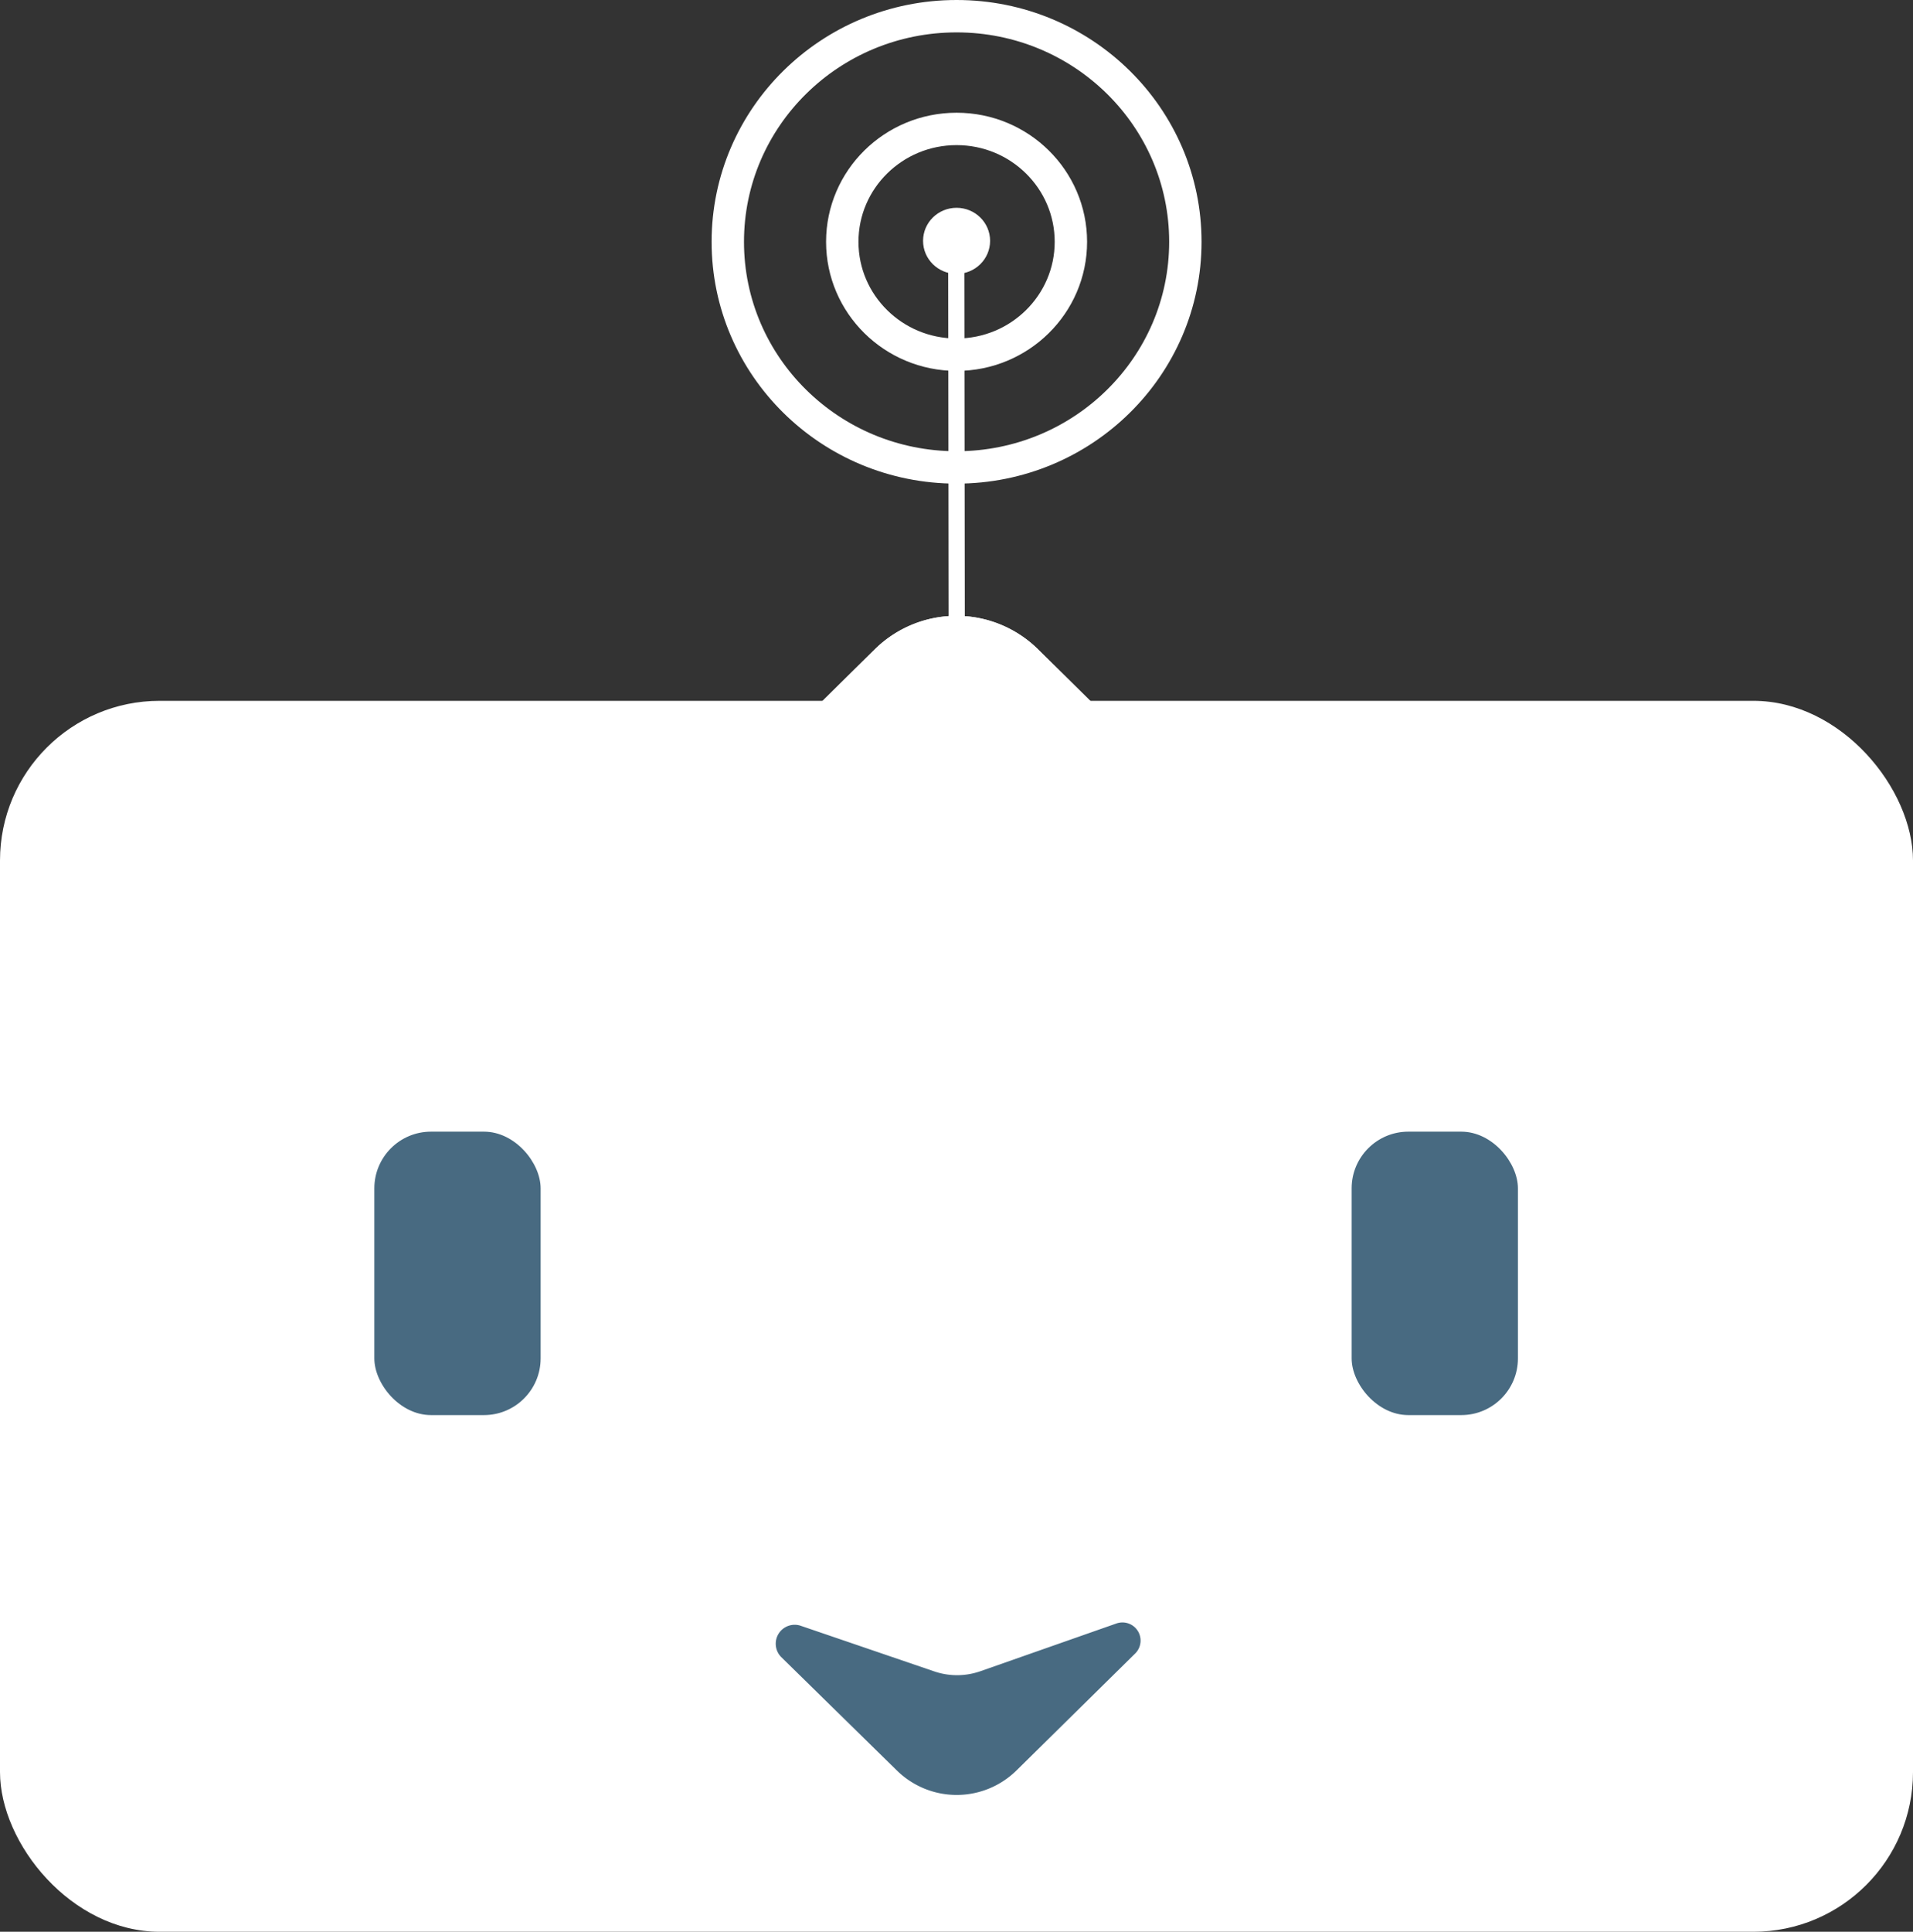 <svg id="Layer_1" data-name="Layer 1" xmlns="http://www.w3.org/2000/svg" viewBox="0 0 118.15 119.27"><rect x="0" y="0" width="118.15" height="119.27" fill="#333333" stroke="none"/><defs><style>.cls-1,.cls-3{fill:#fff;}.cls-2{fill:#486a81;}.cls-3,.cls-4{stroke:#fff;stroke-miterlimit:10;}.cls-4{fill:none;stroke-width:2px;}</style></defs><title>Favicon Wordpress</title><rect class="cls-1" y="43.27" width="118.15" height="76" rx="9.86"/><rect class="cls-2" x="23.12" y="69.87" width="10.27" height="17.5" rx="3.5"/><rect class="cls-2" x="83.48" y="69.87" width="10.27" height="17.5" rx="3.5"/><path class="cls-2" d="M-83.27,226.13l-7.14-7a1.17,1.17,0,0,1,1.24-1.92L-81,220a4.37,4.37,0,0,0,2.9,0l8.38-2.94a1.12,1.12,0,0,1,1.18,1.84l-7.34,7.23A5.27,5.27,0,0,1-83.27,226.13Z" transform="translate(138.66 -116.82)"/><line class="cls-3" x1="59.06" y1="15.22" x2="59.09" y2="39.84"/><ellipse class="cls-3" cx="59.08" cy="14.87" rx="1.57" ry="1.54"/><path class="cls-1" d="M-74.56,156.9l3.62,3.57h-17.3l3.62-3.57A7.18,7.18,0,0,1-74.56,156.9Z" transform="translate(138.66 -116.82)"/><path class="cls-1" d="M-74.56,156.9l3.62,3.57h-17.3l3.62-3.57A7.18,7.18,0,0,1-74.56,156.9Z" transform="translate(138.66 -116.82)"/><ellipse class="cls-4" cx="59.08" cy="14.93" rx="14.13" ry="13.93"/><ellipse class="cls-4" cx="59.08" cy="14.93" rx="7.06" ry="6.97"/></svg>